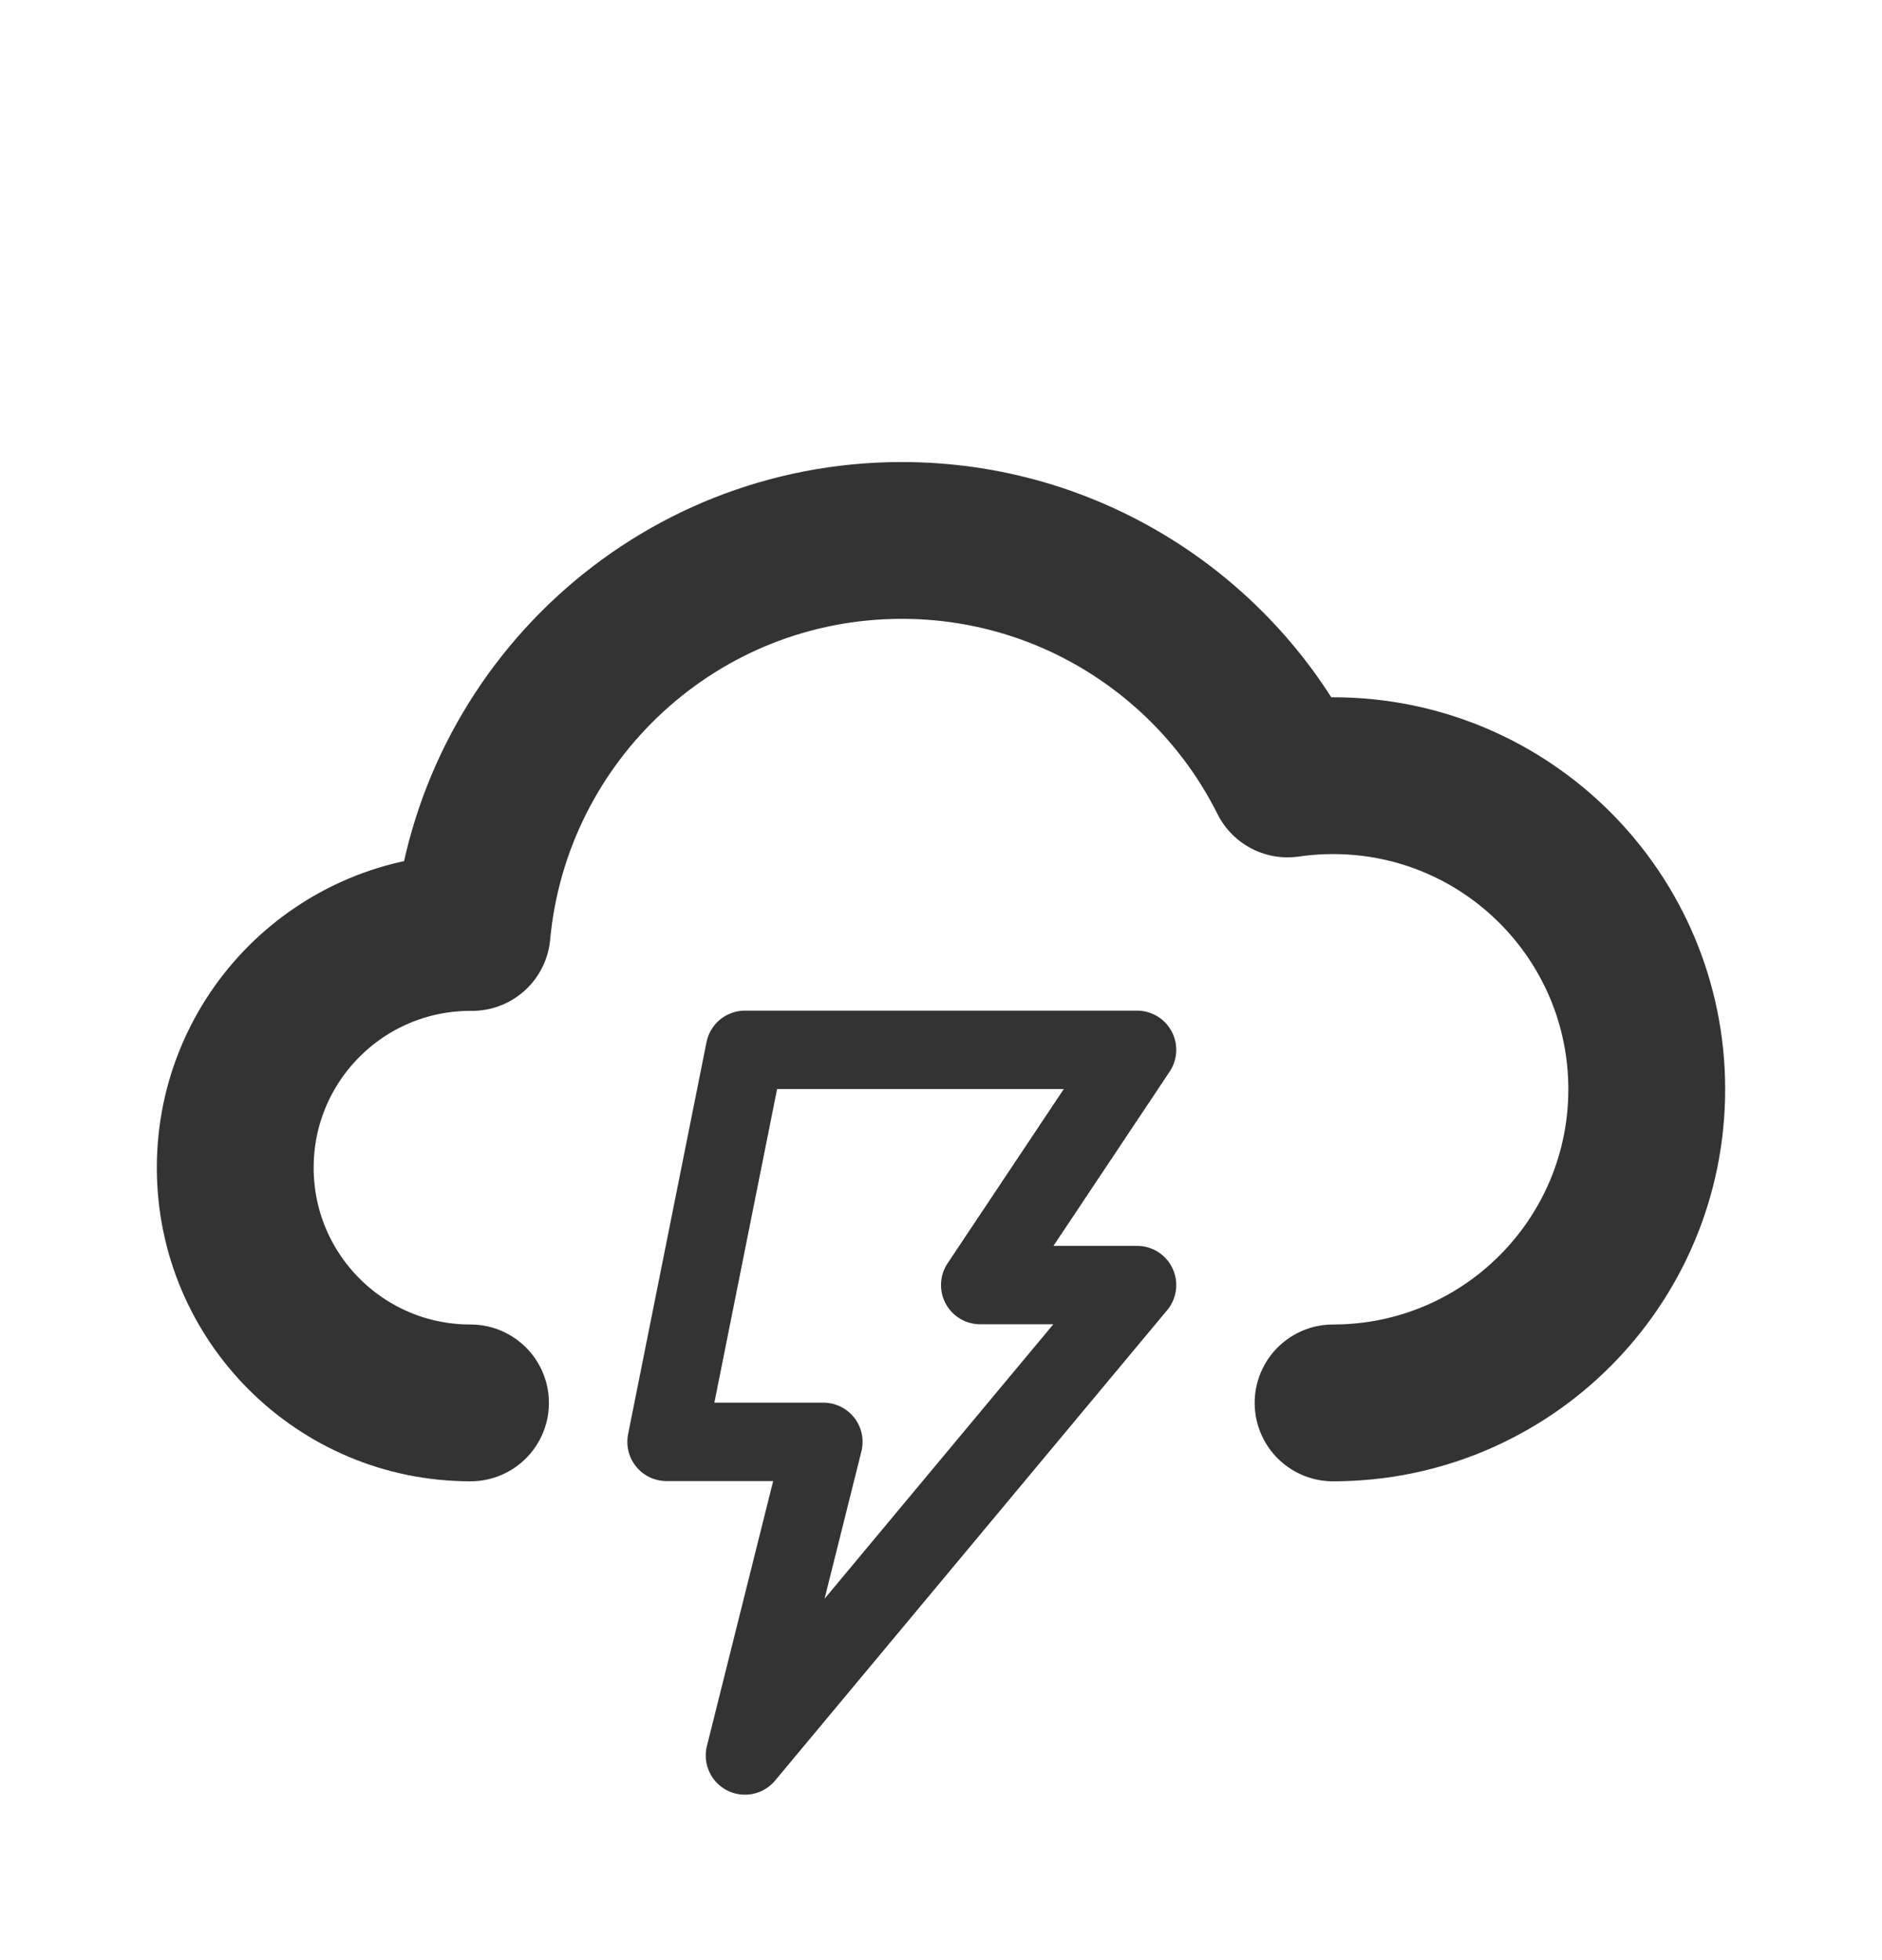 <?xml version="1.0" encoding="UTF-8" standalone="no"?>
<!DOCTYPE svg PUBLIC "-//W3C//DTD SVG 1.1//EN" "http://www.w3.org/Graphics/SVG/1.1/DTD/svg11.dtd">
<svg width="24px" height="25px" version="1.1" xmlns="http://www.w3.org/2000/svg" xmlns:xlink="http://www.w3.org/1999/xlink" xml:space="preserve" xmlns:serif="http://www.serif.com/" style="fill-rule:evenodd;clip-rule:evenodd;stroke-linecap:round;stroke-linejoin:round;stroke-miterlimit:5;">
    <g transform="matrix(1,0,0,1,-96,-1276)">
        <g id="weather.regular.cloudStorm" transform="matrix(1,0,0,1,-1472,506.893)">
            <rect x="1568" y="770" width="24" height="24" style="fill:none;"/>
            <g transform="matrix(1,0,0,1,-254,-214)">
                <path d="M1828,1001C1826.34,1001 1825,999.656 1825,998C1825,996.344 1826.34,995 1828,995C1828.01,995 1828.02,995 1828.02,995C1828.28,992.198 1830.63,990 1833.5,990C1835.65,990 1837.52,991.239 1838.42,993.042C1838.61,993.014 1838.8,993 1839,993C1841.21,993 1843,994.792 1843,997C1843,999.208 1841.21,1001 1839,1001" style="fill:none;stroke:rgb(51,51,51);stroke-width:2px;"/>
            </g>
            <g transform="matrix(1,0,0,1,1472,-506.893)">
                <path d="M105.5,1289.39L104.5,1294.39L106.5,1294.39L105.5,1298.39L110.5,1292.39L108.5,1292.39L110.5,1289.39L105.5,1289.39Z" style="fill:none;stroke:rgb(51,51,51);stroke-width:1px;stroke-miterlimit:100;"/>
            </g>
        </g>
    </g>
</svg>
